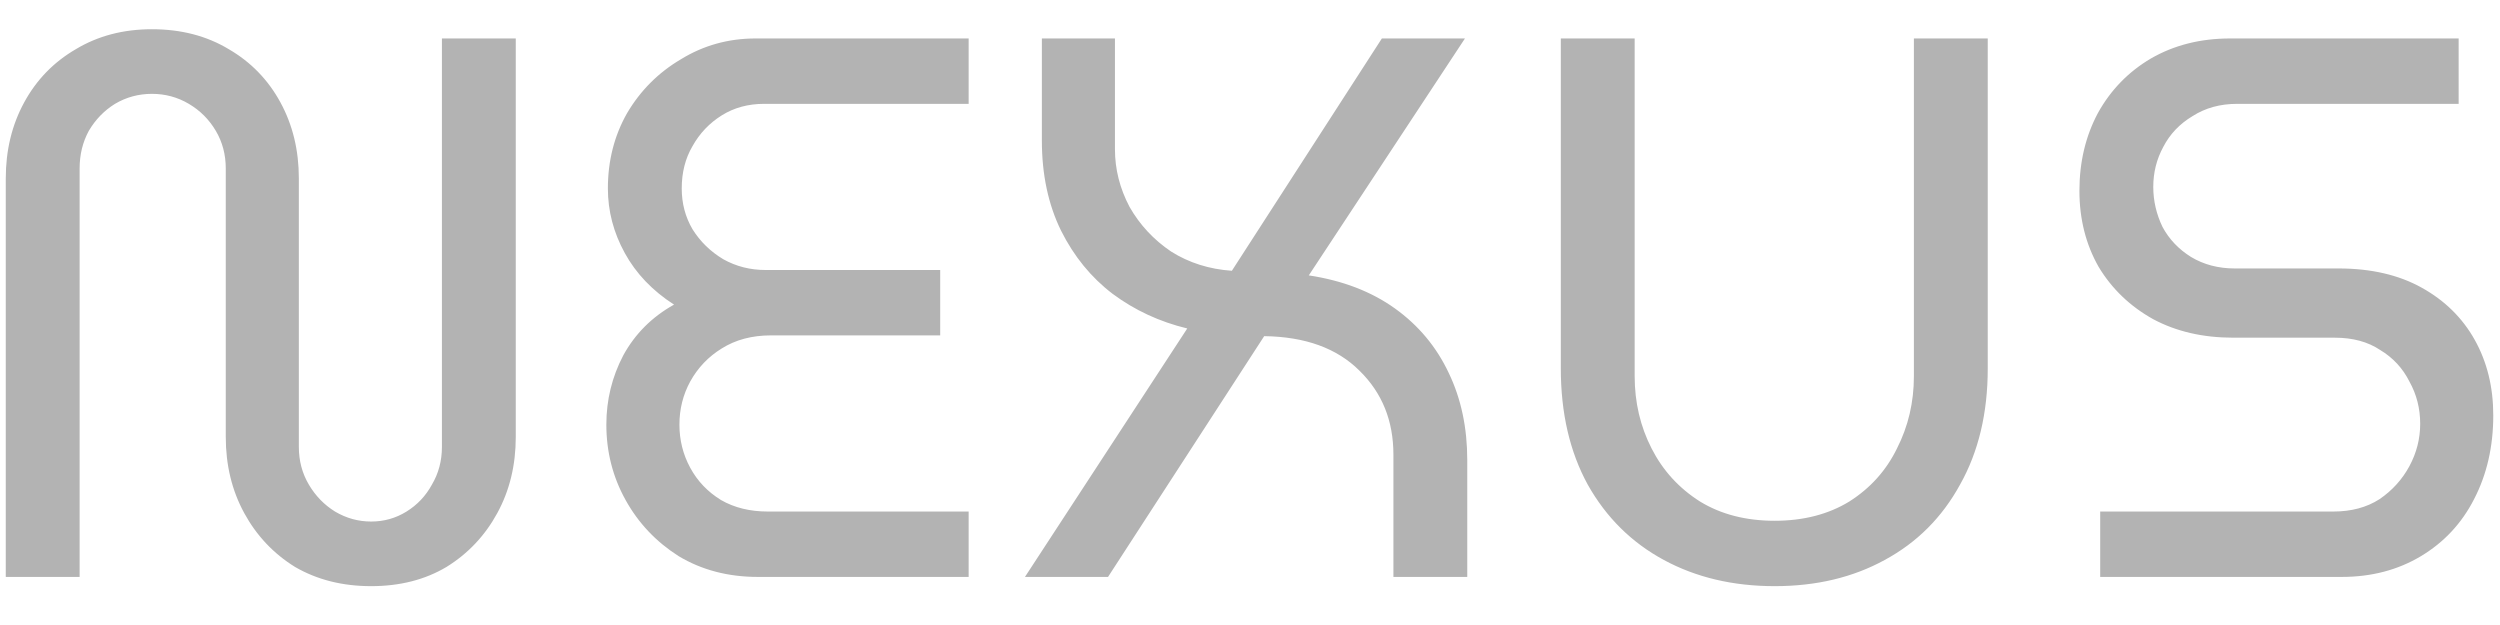 <svg width="52" height="13" viewBox="0 0 52 13" fill="none" xmlns="http://www.w3.org/2000/svg">
<path d="M7.72 12.192C7.123 12.192 6.595 12.059 6.136 11.792C5.688 11.515 5.336 11.141 5.08 10.672C4.824 10.203 4.696 9.675 4.696 9.088V3.504C4.696 3.216 4.627 2.955 4.488 2.72C4.349 2.485 4.163 2.299 3.928 2.16C3.693 2.021 3.437 1.952 3.16 1.952C2.883 1.952 2.627 2.021 2.392 2.16C2.168 2.299 1.987 2.485 1.848 2.72C1.72 2.955 1.656 3.216 1.656 3.504V12H0.12V3.712C0.12 3.125 0.248 2.597 0.504 2.128C0.76 1.659 1.117 1.291 1.576 1.024C2.035 0.747 2.563 0.608 3.16 0.608C3.768 0.608 4.301 0.747 4.76 1.024C5.219 1.291 5.576 1.659 5.832 2.128C6.088 2.597 6.216 3.125 6.216 3.712V9.296C6.216 9.584 6.285 9.845 6.424 10.08C6.563 10.315 6.744 10.501 6.968 10.64C7.203 10.779 7.453 10.848 7.72 10.848C7.987 10.848 8.232 10.779 8.456 10.64C8.68 10.501 8.856 10.315 8.984 10.08C9.123 9.845 9.192 9.584 9.192 9.296V0.8H10.728V9.088C10.728 9.675 10.6 10.203 10.344 10.672C10.088 11.141 9.736 11.515 9.288 11.792C8.84 12.059 8.317 12.192 7.72 12.192ZM15.764 12C15.145 12 14.596 11.856 14.116 11.568C13.646 11.269 13.278 10.88 13.012 10.4C12.745 9.92 12.612 9.397 12.612 8.832C12.612 8.32 12.729 7.84 12.964 7.392C13.209 6.944 13.561 6.592 14.02 6.336C13.572 6.048 13.23 5.691 12.996 5.264C12.761 4.837 12.644 4.389 12.644 3.92C12.644 3.344 12.777 2.821 13.044 2.352C13.321 1.883 13.694 1.509 14.164 1.232C14.633 0.944 15.15 0.8 15.716 0.8H20.148V2.16H15.892C15.561 2.16 15.268 2.24 15.012 2.4C14.756 2.56 14.553 2.773 14.404 3.04C14.254 3.296 14.18 3.589 14.18 3.92C14.18 4.229 14.254 4.512 14.404 4.768C14.564 5.024 14.777 5.232 15.044 5.392C15.31 5.541 15.604 5.616 15.924 5.616H19.556V6.976H16.036C15.641 6.976 15.3 7.067 15.012 7.248C14.734 7.419 14.516 7.648 14.356 7.936C14.206 8.213 14.132 8.512 14.132 8.832C14.132 9.152 14.206 9.451 14.356 9.728C14.505 10.005 14.718 10.229 14.996 10.4C15.273 10.56 15.598 10.64 15.972 10.64H20.148V12H15.764ZM21.319 12L24.695 6.832C24.119 6.693 23.602 6.453 23.143 6.112C22.695 5.771 22.338 5.333 22.071 4.8C21.804 4.256 21.671 3.632 21.671 2.928V0.8H23.191V3.104C23.191 3.52 23.292 3.92 23.495 4.304C23.708 4.677 23.996 4.987 24.359 5.232C24.732 5.467 25.154 5.6 25.623 5.632L28.743 0.8H30.471L27.223 5.728C27.927 5.835 28.524 6.064 29.015 6.416C29.506 6.768 29.879 7.216 30.135 7.76C30.391 8.293 30.519 8.896 30.519 9.568V12H28.983V9.456C28.983 8.752 28.748 8.171 28.279 7.712C27.81 7.243 27.148 7.003 26.295 6.992L23.047 12H21.319ZM36.913 12.192C36.049 12.192 35.281 12.011 34.609 11.648C33.937 11.285 33.409 10.763 33.025 10.08C32.651 9.397 32.465 8.592 32.465 7.664V0.8H34.001V7.824C34.001 8.368 34.118 8.869 34.353 9.328C34.587 9.787 34.923 10.155 35.361 10.432C35.798 10.699 36.316 10.832 36.913 10.832C37.51 10.832 38.028 10.699 38.465 10.432C38.902 10.155 39.233 9.787 39.457 9.328C39.691 8.869 39.809 8.368 39.809 7.824V0.8H41.345V7.664C41.345 8.592 41.153 9.397 40.769 10.08C40.395 10.763 39.873 11.285 39.201 11.648C38.539 12.011 37.777 12.192 36.913 12.192ZM43.684 12V10.64H48.532C48.905 10.64 49.225 10.555 49.492 10.384C49.758 10.203 49.966 9.973 50.116 9.696C50.265 9.419 50.34 9.125 50.34 8.816C50.34 8.496 50.265 8.203 50.116 7.936C49.977 7.659 49.774 7.44 49.508 7.28C49.252 7.109 48.937 7.024 48.564 7.024H46.452C45.822 7.024 45.268 6.896 44.788 6.64C44.308 6.373 43.929 6.011 43.652 5.552C43.385 5.083 43.252 4.555 43.252 3.968C43.252 3.371 43.38 2.832 43.636 2.352C43.902 1.872 44.27 1.493 44.74 1.216C45.22 0.939 45.769 0.8 46.388 0.8H51.14V2.16H46.532C46.18 2.16 45.87 2.245 45.604 2.416C45.337 2.576 45.134 2.789 44.996 3.056C44.857 3.312 44.788 3.589 44.788 3.888C44.788 4.176 44.852 4.453 44.98 4.72C45.118 4.976 45.316 5.184 45.572 5.344C45.838 5.504 46.142 5.584 46.484 5.584H48.644C49.316 5.584 49.892 5.717 50.372 5.984C50.852 6.251 51.22 6.613 51.476 7.072C51.732 7.531 51.86 8.053 51.86 8.64C51.86 9.291 51.726 9.872 51.46 10.384C51.204 10.885 50.836 11.28 50.356 11.568C49.876 11.856 49.326 12 48.708 12H43.684Z" fill="#B3B3B3"/>
</svg>
